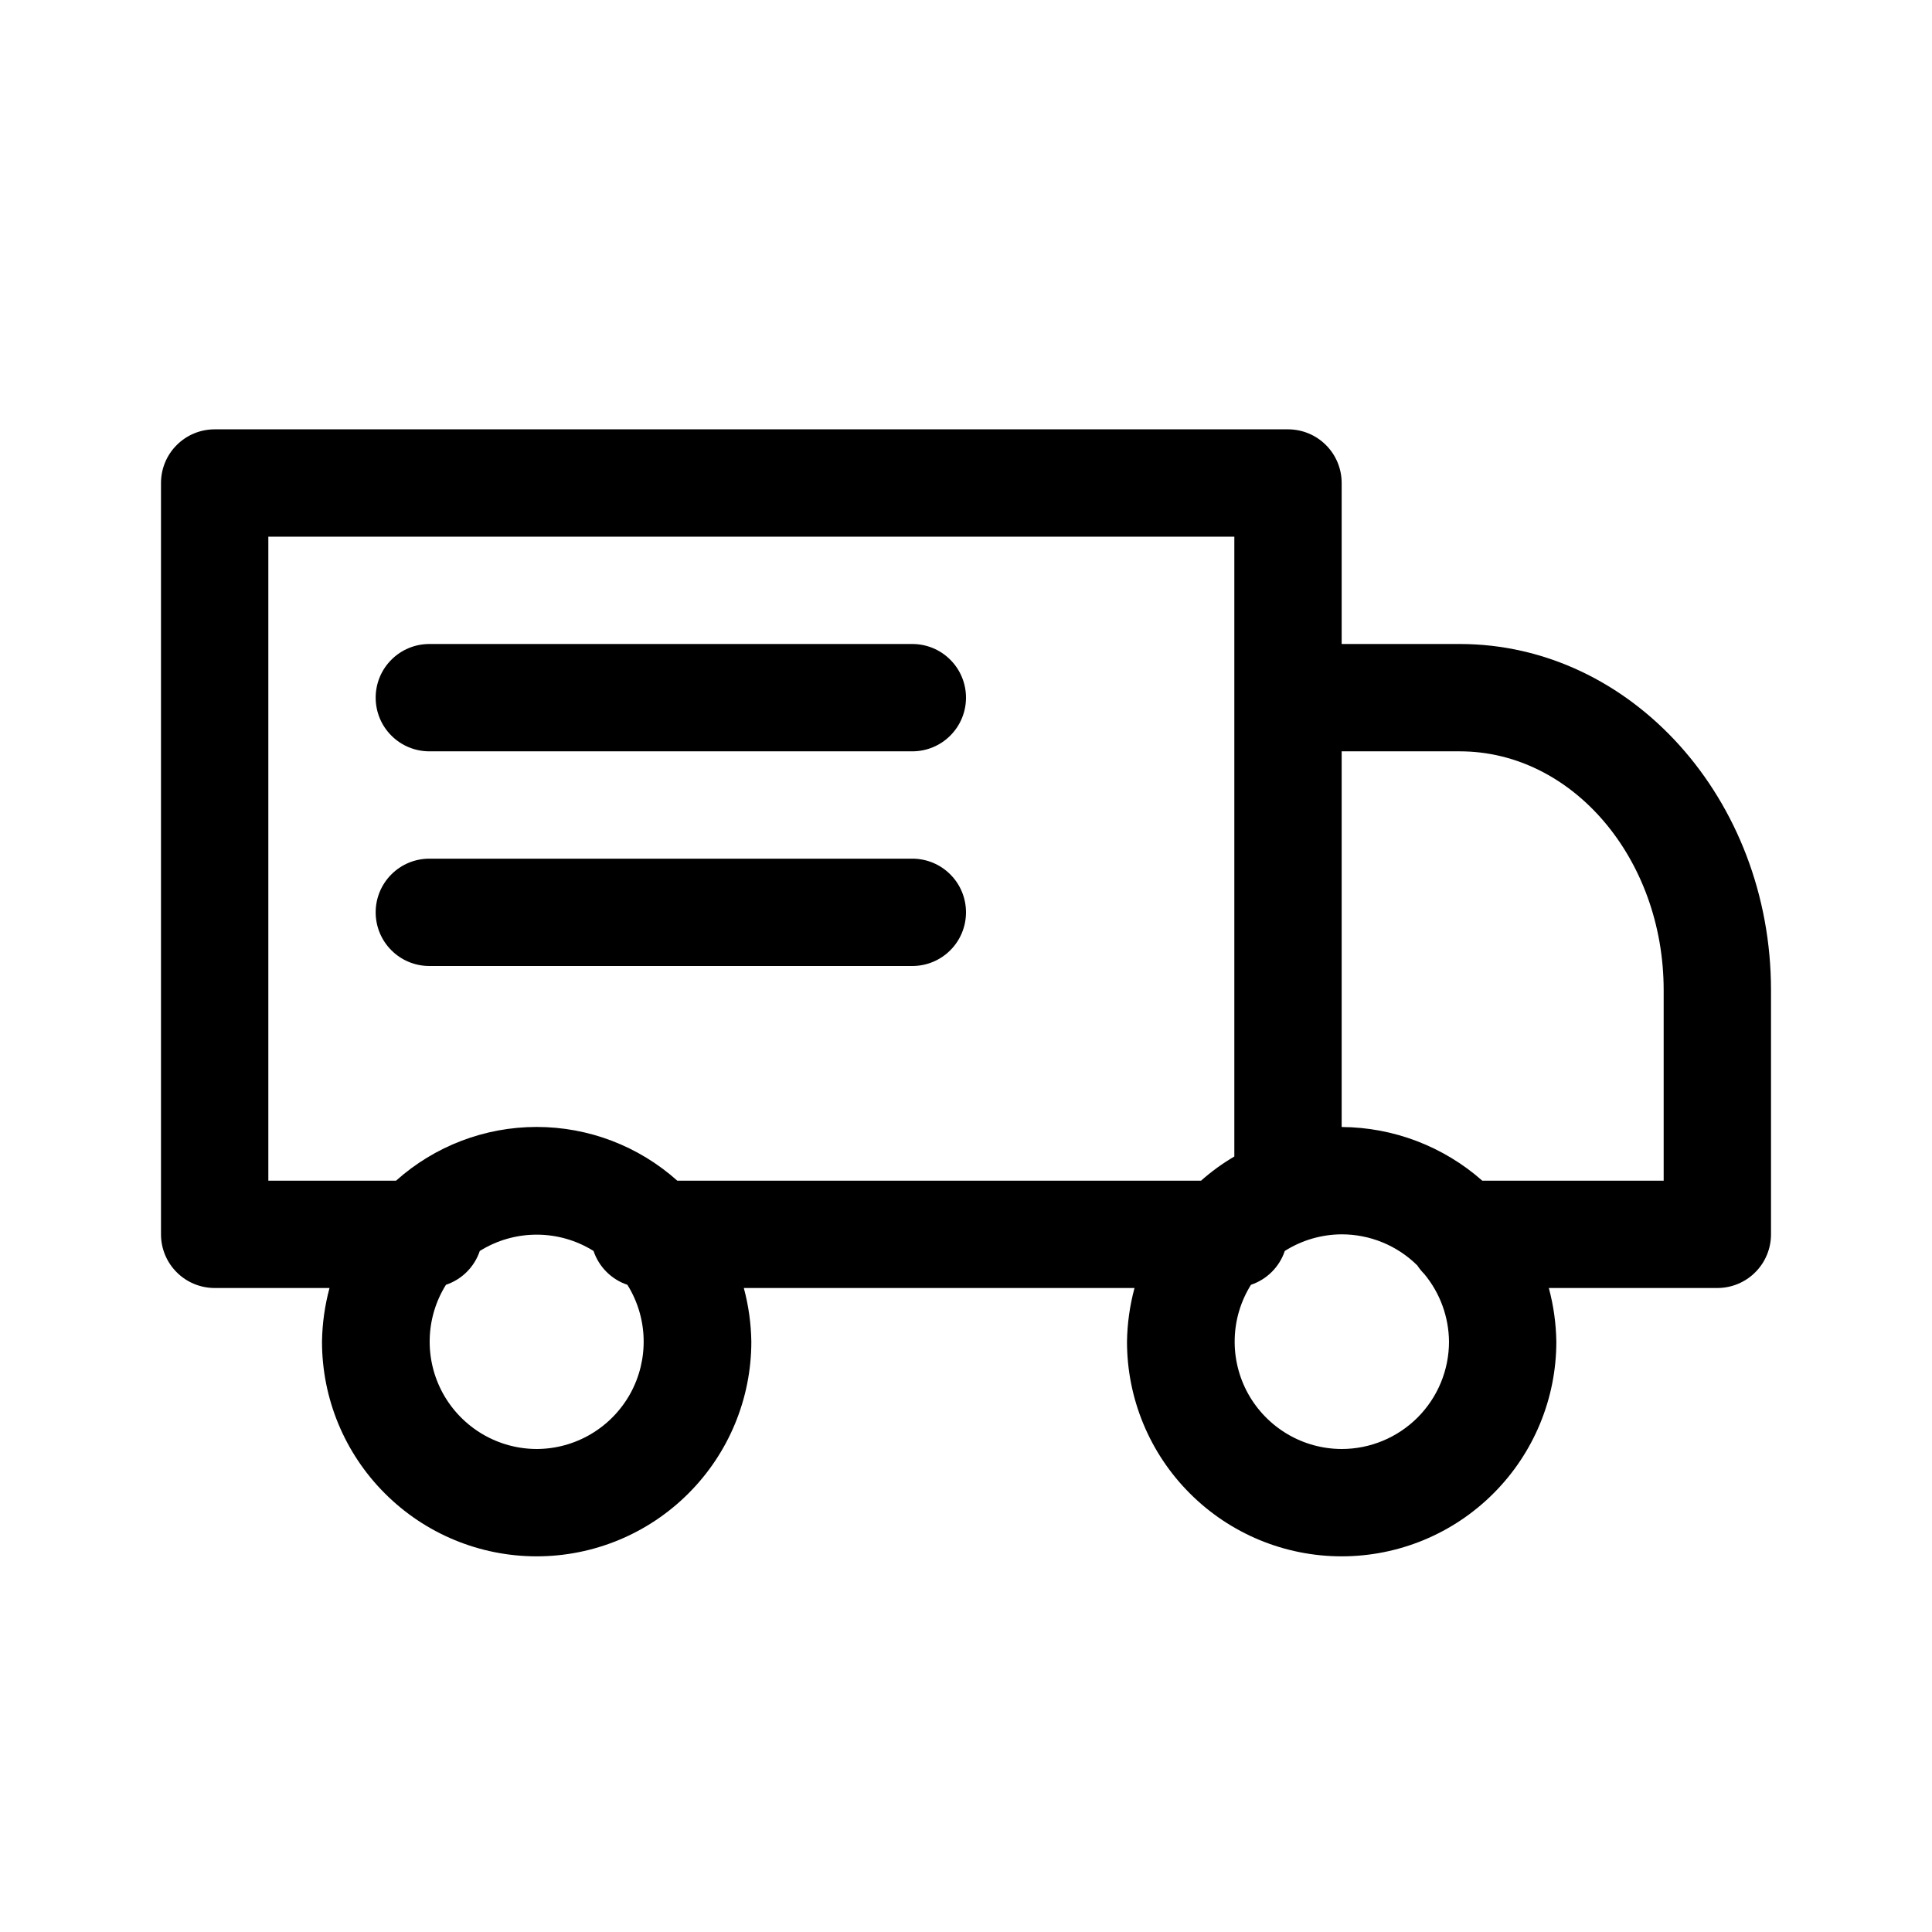 <svg width="36" height="36" viewBox="0 0 36 36" fill="none" xmlns="http://www.w3.org/2000/svg">
<path d="M27.2 12H25V9C25 8.735 24.895 8.48 24.707 8.293C24.52 8.105 24.265 8 24 8H4C3.735 8 3.48 8.105 3.293 8.293C3.105 8.48 3 8.735 3 9V23C3 23.265 3.105 23.52 3.293 23.707C3.48 23.895 3.735 24 4 24H6.14C6.052 24.326 6.005 24.662 6 25C6 26.061 6.421 27.078 7.172 27.828C7.922 28.579 8.939 29 10 29C11.061 29 12.078 28.579 12.828 27.828C13.579 27.078 14 26.061 14 25C13.995 24.662 13.948 24.326 13.86 24H21.14C21.052 24.326 21.005 24.662 21 25C21 26.061 21.421 27.078 22.172 27.828C22.922 28.579 23.939 29 25 29C26.061 29 27.078 28.579 27.828 27.828C28.579 27.078 29 26.061 29 25C28.995 24.662 28.948 24.326 28.86 24H32C32.265 24 32.52 23.895 32.707 23.707C32.895 23.52 33 23.265 33 23V18.45C33 14.9 30.4 12 27.2 12ZM5 10H23V21.55C22.779 21.679 22.572 21.83 22.38 22H12.62C11.899 21.355 10.967 20.999 10 20.999C9.033 20.999 8.101 21.355 7.38 22H5V10ZM10 27C9.643 26.999 9.294 26.903 8.987 26.721C8.68 26.539 8.428 26.279 8.255 25.967C8.083 25.655 7.997 25.302 8.007 24.946C8.016 24.59 8.121 24.242 8.31 23.94C8.457 23.891 8.59 23.808 8.699 23.699C8.808 23.59 8.891 23.457 8.94 23.31C9.258 23.111 9.625 23.006 10 23.006C10.375 23.006 10.742 23.111 11.06 23.31C11.109 23.457 11.192 23.59 11.301 23.699C11.41 23.808 11.543 23.891 11.69 23.94C11.879 24.242 11.984 24.59 11.993 24.946C12.003 25.302 11.917 25.655 11.745 25.967C11.572 26.279 11.32 26.539 11.013 26.721C10.706 26.903 10.357 26.999 10 27ZM25 27C24.643 26.999 24.294 26.903 23.987 26.721C23.68 26.539 23.428 26.279 23.255 25.967C23.083 25.655 22.997 25.302 23.007 24.946C23.016 24.59 23.121 24.242 23.31 23.94C23.457 23.891 23.59 23.808 23.699 23.699C23.808 23.59 23.891 23.457 23.94 23.31C24.257 23.109 24.625 23.002 25 23C25.528 23 26.035 23.208 26.41 23.58C26.448 23.638 26.491 23.691 26.54 23.74C26.834 24.095 26.996 24.54 27 25C27 25.53 26.789 26.039 26.414 26.414C26.039 26.789 25.53 27 25 27ZM31 22H27.62C26.896 21.361 25.965 21.006 25 21V14H27.2C29.3 14 31 16 31 18.45V22Z" fill="black"/>
<path d="M8 14H17C17.265 14 17.52 13.895 17.707 13.707C17.895 13.52 18 13.265 18 13C18 12.735 17.895 12.48 17.707 12.293C17.52 12.105 17.265 12 17 12H8C7.735 12 7.48 12.105 7.293 12.293C7.105 12.48 7 12.735 7 13C7 13.265 7.105 13.52 7.293 13.707C7.48 13.895 7.735 14 8 14Z" fill="black"/>
<path d="M8 18H17C17.265 18 17.52 17.895 17.707 17.707C17.895 17.52 18 17.265 18 17C18 16.735 17.895 16.48 17.707 16.293C17.52 16.105 17.265 16 17 16H8C7.735 16 7.48 16.105 7.293 16.293C7.105 16.48 7 16.735 7 17C7 17.265 7.105 17.52 7.293 17.707C7.48 17.895 7.735 18 8 18Z" fill="black"/>
</svg>
